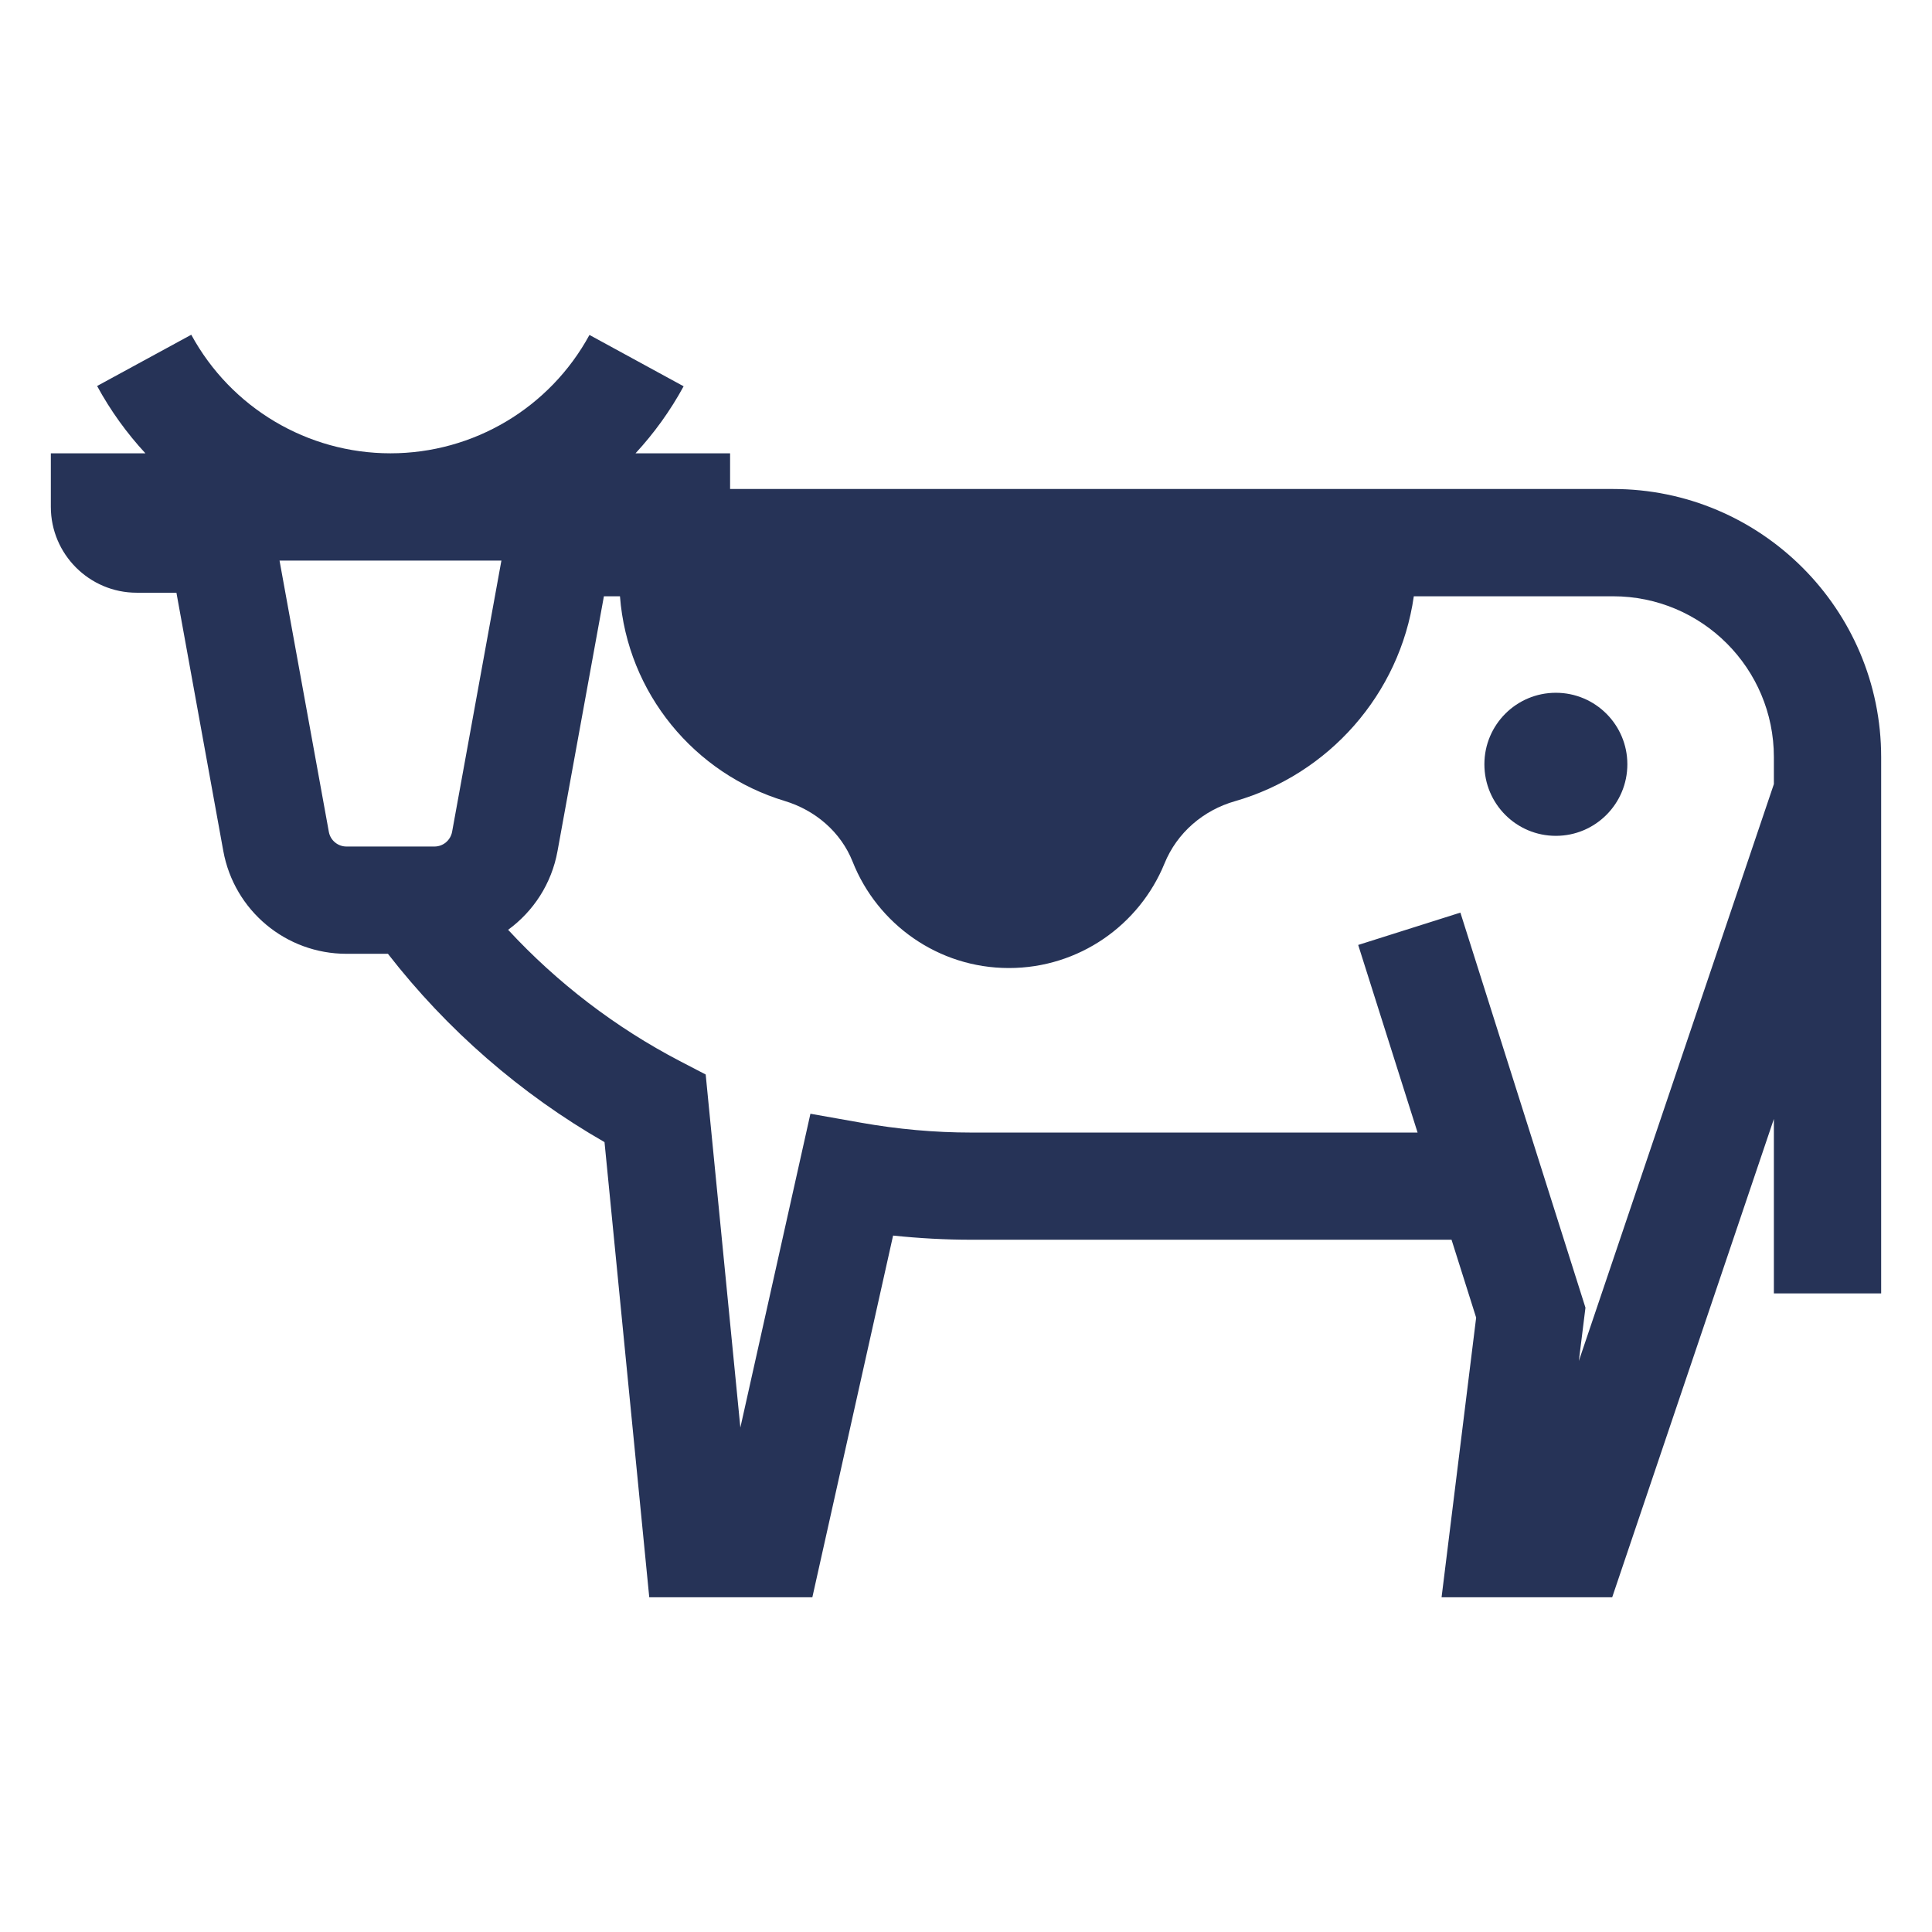 <svg width="19" height="19" viewBox="0 0 19 19" fill="none" xmlns="http://www.w3.org/2000/svg">
<g clip-path="url(#clip0_4881_15142)">
<path d="M15.863 4.809H7.18V4.458H6.25C6.432 4.261 6.592 4.04 6.723 3.799L5.797 3.294C5.406 4.012 4.656 4.458 3.84 4.458C3.023 4.458 2.272 4.011 1.881 3.292L0.955 3.796C1.087 4.039 1.247 4.26 1.43 4.458H0.5V4.985C0.5 5.45 0.879 5.829 1.344 5.829H1.735L2.196 8.369C2.303 8.955 2.812 9.38 3.407 9.38H3.815C4.396 10.128 5.122 10.76 5.945 11.232L6.385 15.708H7.989L8.783 12.151C9.04 12.178 9.297 12.192 9.553 12.192H14.275L14.517 12.958L14.177 15.708H15.855L17.445 11.004V12.72H18.5V7.446C18.5 5.992 17.317 4.809 15.863 4.809ZM4.446 8.181C4.43 8.264 4.358 8.325 4.273 8.325H3.407C3.322 8.325 3.249 8.264 3.234 8.181L2.749 5.513H4.931L4.446 8.181ZM17.445 7.711L15.527 13.384L15.592 12.86L14.362 8.975L13.357 9.293L13.941 11.138H9.553C9.192 11.138 8.827 11.105 8.467 11.041L7.97 10.953L7.281 14.039L6.94 10.567L6.686 10.435C6.053 10.105 5.48 9.666 4.997 9.144C5.245 8.963 5.425 8.691 5.483 8.369L5.939 5.864H6.097C6.17 6.818 6.831 7.61 7.717 7.877C8.018 7.968 8.269 8.182 8.385 8.474C8.627 9.086 9.225 9.52 9.922 9.52C10.613 9.52 11.206 9.095 11.452 8.492C11.575 8.19 11.833 7.968 12.146 7.879C13.065 7.615 13.766 6.829 13.904 5.864H15.863C16.737 5.864 17.445 6.572 17.445 7.446V7.711Z" fill="#263357"/>
<path d="M15.301 8.22C15.689 8.22 16.004 7.905 16.004 7.516C16.004 7.128 15.689 6.813 15.301 6.813C14.912 6.813 14.598 7.128 14.598 7.516C14.598 7.905 14.912 8.22 15.301 8.22Z" fill="#263357"/>
</g>
<defs>
<clipPath id="clip0_4881_15142">
<rect width="18" height="18" fill="white" transform="translate(0.5 0.5)"/>
</clipPath>
</defs>
</svg>
